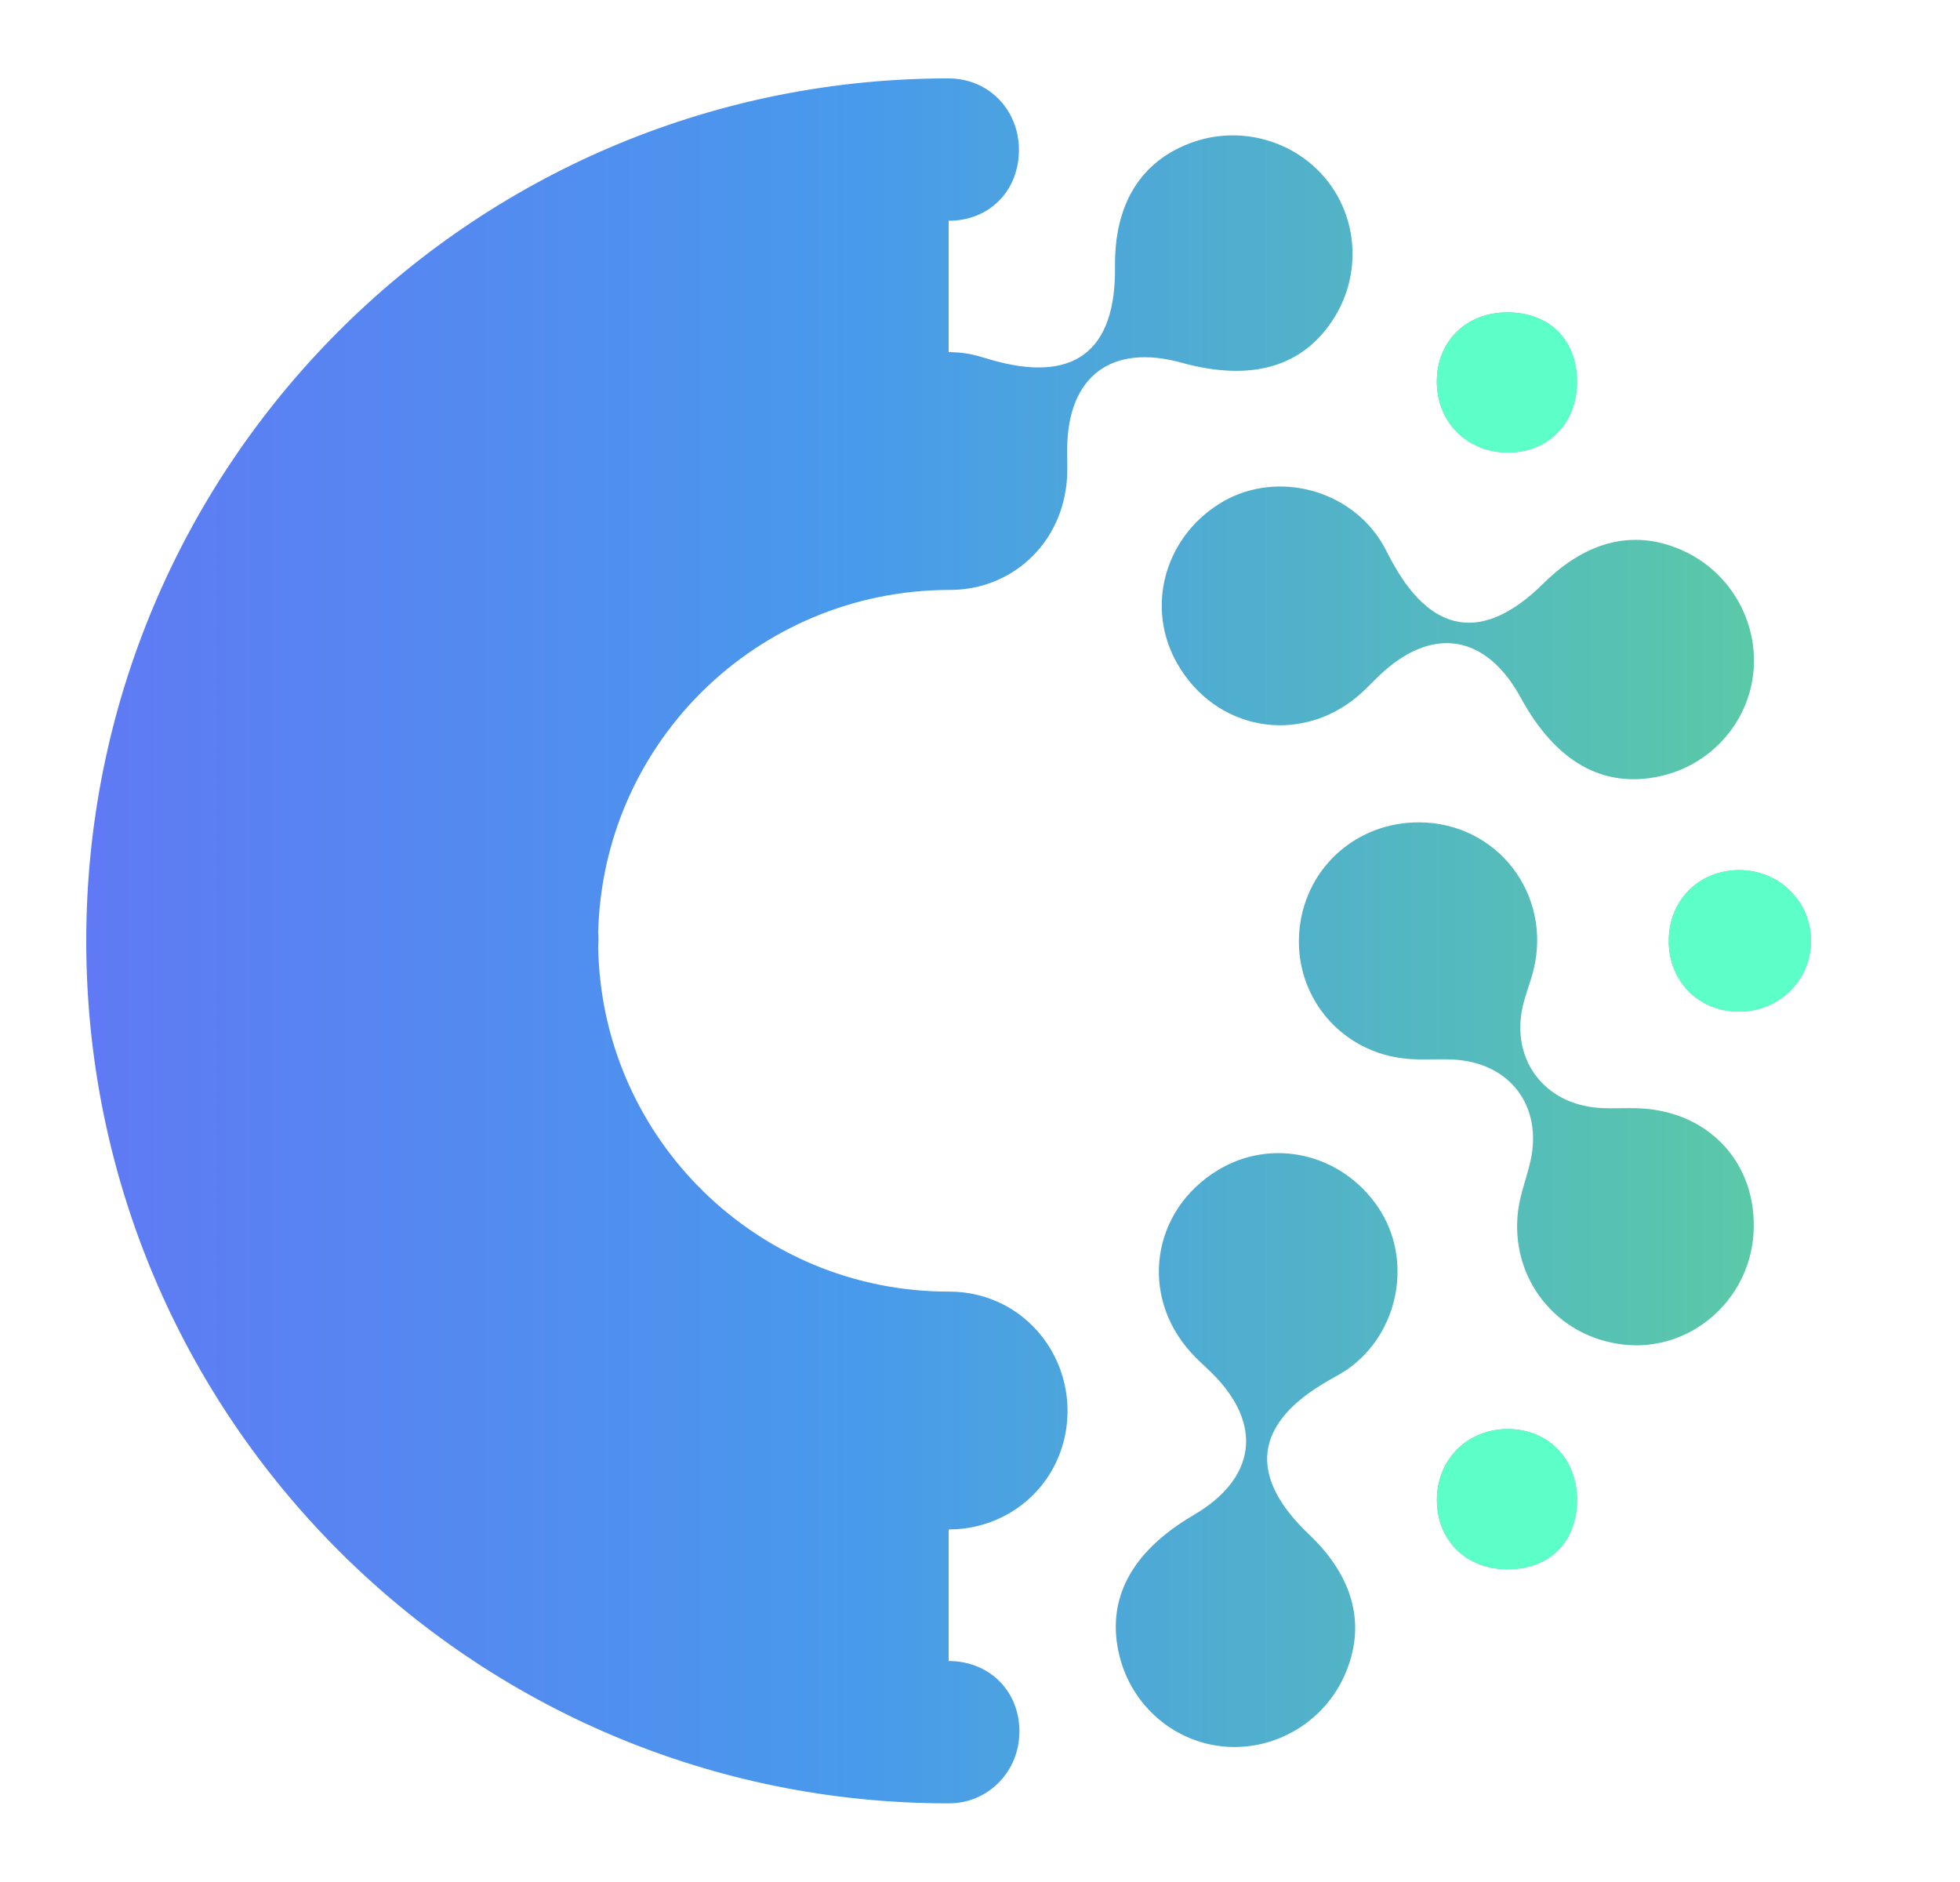 <svg xmlns="http://www.w3.org/2000/svg" width="25" height="24" viewBox="0 0 25 24"><defs><linearGradient id="a" x1="118.068%" x2="-62.558%" y1="50%" y2="50%"><stop offset="0%" stop-color="#62DC8C"/><stop offset="40.724%" stop-color="#489AEC"/><stop offset="99.946%" stop-color="#804DFF"/><stop offset="100%" stop-color="#4D9CFF"/><stop offset="100%" stop-color="#5A4DFF"/></linearGradient></defs><g fill="none" fill-rule="evenodd" transform="translate(.1 -.001)"><g transform="translate(1 1.001)"><path fill="url(#a)" d="M11.011,3.58824082e-13 C11.527,0.006 11.915,0.423 11.896,0.949 C11.877,1.456 11.504,1.816 11,1.815 L11,1.815 L11,3.49 C11.089,3.491 11.179,3.498 11.27,3.515 C11.358,3.532 11.444,3.56 11.53,3.585 C12.589,3.895 13.135,3.49 13.122,2.402 C13.113,1.604 13.448,1.059 14.093,0.821 C14.702,0.596 15.396,0.781 15.808,1.278 C16.22,1.775 16.266,2.488 15.923,3.044 C15.533,3.676 14.869,3.874 13.97,3.625 C13.078,3.379 12.52,3.797 12.512,4.718 C12.51,4.844 12.518,4.971 12.51,5.096 C12.455,5.943 11.792,6.531 11,6.523 L11,6.523 C9.778,6.527 8.67,7.018 7.863,7.812 C7.847,7.829 7.831,7.844 7.815,7.86 C7.043,8.644 6.559,9.71 6.53,10.89 C6.535,10.954 6.534,11.019 6.53,11.084 C6.552,12.261 7.028,13.326 7.791,14.113 C7.821,14.141 7.851,14.17 7.879,14.201 C8.685,14.987 9.786,15.471 11,15.471 L11,15.471 C11.503,15.468 11.97,15.708 12.256,16.134 C12.607,16.656 12.603,17.351 12.246,17.863 C11.961,18.272 11.491,18.506 11,18.504 L11,18.504 L11,20.183 L11,20.183 L11.019,20.182 C11.528,20.192 11.901,20.569 11.903,21.077 C11.904,21.592 11.503,21.999 11,21.997 L11,21.997 C4.926,21.999 0.002,17.076 -4.01456646e-13,11.002 L-4.01456646e-13,11.002 C-4.01456646e-13,4.952 4.879,0.046 10.914,3.58824082e-13 L10.914,3.58824082e-13 Z M14.433,13.923 C15.125,13.502 16.014,13.708 16.479,14.397 C16.926,15.058 16.748,15.999 16.088,16.461 C16.014,16.512 15.935,16.554 15.856,16.599 C14.895,17.142 14.806,17.816 15.594,18.565 C16.173,19.114 16.33,19.734 16.051,20.363 C15.788,20.957 15.171,21.325 14.528,21.274 C13.884,21.223 13.341,20.759 13.181,20.125 C13,19.405 13.321,18.791 14.126,18.32 C14.924,17.852 15.014,17.161 14.36,16.512 C14.27,16.423 14.174,16.341 14.09,16.247 C13.429,15.515 13.589,14.436 14.433,13.923 Z M18.144,17.224 C18.668,17.231 19.034,17.628 19.015,18.168 C18.996,18.69 18.64,19.022 18.11,19.012 C17.595,19.004 17.231,18.641 17.228,18.134 C17.224,17.612 17.622,17.217 18.144,17.224 Z M17.005,9.487 C17.998,9.493 18.701,10.405 18.459,11.375 C18.42,11.532 18.356,11.683 18.321,11.841 C18.179,12.487 18.565,13.039 19.222,13.121 C19.417,13.145 19.617,13.125 19.815,13.134 C20.71,13.174 21.322,13.85 21.266,14.732 C21.211,15.591 20.452,16.241 19.611,16.147 C18.752,16.052 18.154,15.3 18.264,14.436 C18.291,14.223 18.373,14.019 18.421,13.808 C18.579,13.105 18.16,12.55 17.438,12.512 C17.241,12.501 17.042,12.52 16.845,12.502 C16.024,12.429 15.424,11.734 15.47,10.919 C15.516,10.1 16.179,9.482 17.005,9.487 Z M21.065,10.096 C21.583,10.085 22.003,10.492 22,11.002 C21.997,11.514 21.576,11.914 21.056,11.901 C20.552,11.887 20.182,11.503 20.185,10.994 C20.188,10.486 20.56,10.106 21.065,10.096 Z M14.45,5.426 C15.124,5 16.059,5.207 16.5,5.881 C16.549,5.956 16.589,6.037 16.631,6.117 C17.144,7.094 17.815,7.204 18.588,6.439 C19.155,5.878 19.779,5.739 20.4,6.038 C20.985,6.319 21.334,6.947 21.263,7.588 C21.192,8.23 20.712,8.759 20.073,8.899 C19.348,9.058 18.745,8.718 18.298,7.899 C17.855,7.086 17.167,6.976 16.498,7.61 C16.407,7.697 16.321,7.79 16.226,7.872 C15.473,8.51 14.4,8.316 13.913,7.457 C13.513,6.752 13.747,5.87 14.45,5.426 Z M18.159,2.984 C18.682,2.998 19.019,3.35 19.015,3.878 C19.012,4.394 18.653,4.764 18.149,4.771 C17.622,4.778 17.227,4.39 17.227,3.866 C17.228,3.339 17.619,2.969 18.159,2.984 Z"/><path fill="#5DFFC8" d="M18.149 4.771C18.653 4.764 19.012 4.394 19.015 3.878 19.019 3.35 18.682 2.998 18.159 2.984 17.619 2.969 17.228 3.339 17.227 3.866 17.227 4.39 17.622 4.778 18.149 4.771M21.065 10.096C20.56 10.106 20.188 10.486 20.185 10.994 20.182 11.503 20.552 11.887 21.056 11.901 21.576 11.914 21.997 11.514 22 11.002 22.003 10.492 21.583 10.085 21.065 10.096M18.144 17.224C17.622 17.217 17.224 17.612 17.228 18.134 17.231 18.641 17.595 19.004 18.11 19.012 18.64 19.022 18.996 18.69 19.015 18.168 19.034 17.628 18.668 17.231 18.144 17.224"/></g><rect width="24" height="24" opacity="0"/></g></svg>